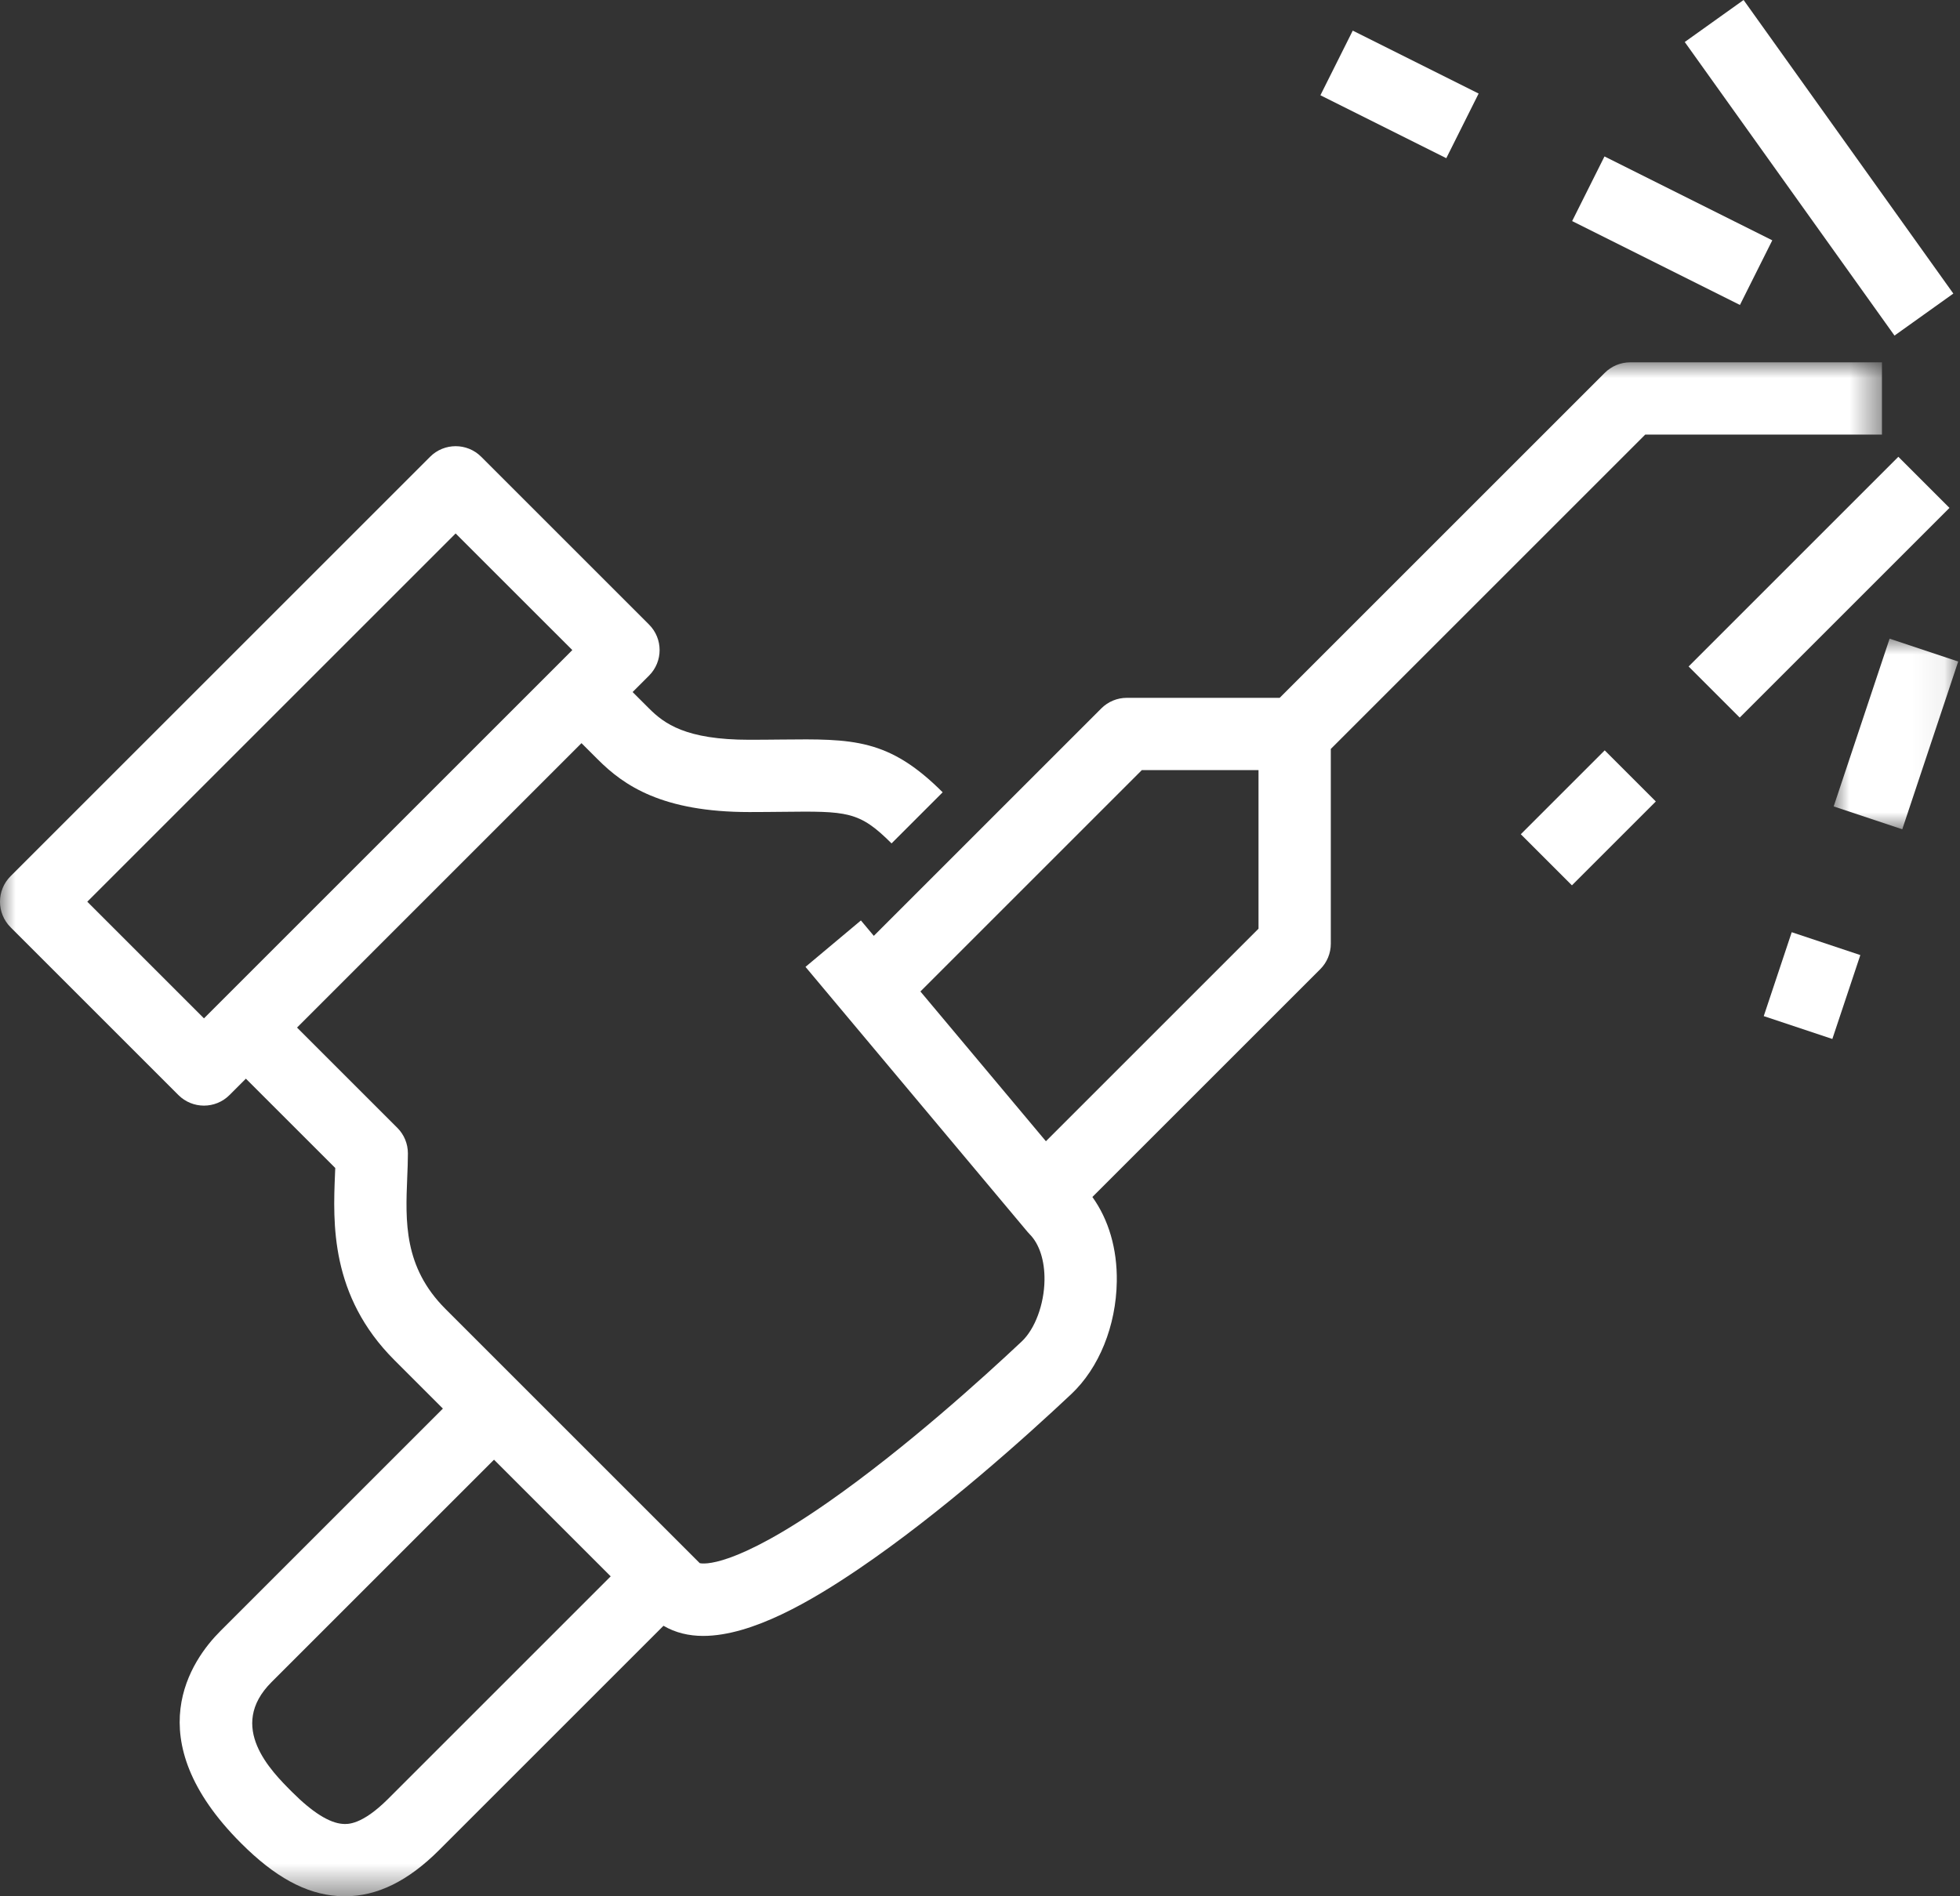 <?xml version="1.0" encoding="UTF-8"?>
<svg width="62px" height="60px" viewBox="0 0 62 60" version="1.1" xmlns="http://www.w3.org/2000/svg" xmlns:xlink="http://www.w3.org/1999/xlink">
    <rect x="0" y="0" width="62" height="60" fill="#333333" stroke="none"/>
    <title>Group 19</title>
    <defs>
        <polygon id="path-1" points="0 0 59.531 0 59.531 48.536 0 48.536"></polygon>
        <polygon id="path-3" points="0 0 3.939 0 3.939 6.031 0 6.031"></polygon>
    </defs>
    <g id="Page-1" stroke="none" stroke-width="1" fill="none" fill-rule="evenodd">
        <g id="Service:-CYLINDER-TESTING" transform="translate(-1311, -1210)">
            <g id="Group-19" transform="translate(1311, 1210)">
                <g id="Group-3" transform="translate(0, 11.464)">
                    <mask id="mask-2" fill="white">
                        <use xlink:href="#path-1"></use>
                    </mask>
                    <g id="Clip-2"></g>
                    <path d="M33.085,24.646 L29.115,19.907 L36.119,12.903 L39.81,12.903 L39.81,17.921 L33.085,24.646 Z M12.278,45.453 C11.441,46.289 10.99,46.257 10.841,46.246 C10.418,46.216 9.88,45.878 9.242,45.239 C8.571,44.569 7.176,43.173 8.587,41.762 L15.627,34.722 L19.318,38.413 L12.278,45.453 Z M2.761,17.067 L14.413,5.415 L18.104,9.105 L17.586,9.624 L6.97,20.24 L6.452,20.758 L2.761,17.067 Z M59.531,2.287 L59.531,0 L51.569,0 C51.266,0 50.975,0.12 50.761,0.335 L40.48,10.616 L35.645,10.616 C35.342,10.616 35.051,10.736 34.837,10.951 L27.641,18.147 L27.233,17.66 L25.48,19.129 L32.503,27.513 C32.524,27.538 32.547,27.563 32.57,27.587 C32.879,27.895 33.05,28.427 33.04,29.047 C33.029,29.81 32.739,30.587 32.319,30.982 C31.079,32.148 28.639,34.357 26.23,36.043 C23.197,38.167 22.233,38.02 22.134,37.995 L14.092,29.953 C12.765,28.626 12.825,27.181 12.882,25.783 C12.893,25.521 12.903,25.273 12.903,25.03 C12.903,24.726 12.783,24.435 12.568,24.221 L9.396,21.049 L18.394,12.05 L18.913,12.568 C19.734,13.39 20.946,14.23 23.703,14.23 C24.08,14.23 24.423,14.226 24.736,14.223 C26.803,14.2 27.176,14.196 28.202,15.222 L29.819,13.605 C28.113,11.899 26.976,11.912 24.712,11.936 C24.405,11.939 24.071,11.943 23.703,11.943 C21.69,11.943 21.01,11.431 20.53,10.951 L20.011,10.433 L20.53,9.914 C20.977,9.468 20.977,8.743 20.53,8.297 L15.222,2.989 C14.776,2.542 14.051,2.542 13.605,2.989 L0.335,16.259 C-0.112,16.705 -0.112,17.429 0.335,17.876 L5.643,23.184 C5.866,23.407 6.159,23.519 6.452,23.519 C6.744,23.519 7.037,23.407 7.26,23.184 L7.778,22.666 L10.605,25.492 C10.602,25.557 10.6,25.623 10.597,25.69 C10.534,27.221 10.439,29.535 12.475,31.57 L14.01,33.105 L6.97,40.145 C6.059,41.055 4.3,43.532 7.625,46.856 C8.693,47.925 9.663,48.456 10.679,48.528 C10.757,48.533 10.834,48.536 10.912,48.536 C11.932,48.536 12.911,48.055 13.895,47.07 L20.988,39.977 C21.366,40.199 21.791,40.298 22.244,40.298 C23.801,40.297 25.689,39.176 27.144,38.191 C29.784,36.403 32.501,33.951 33.886,32.648 C34.767,31.819 35.306,30.487 35.327,29.083 C35.343,28.054 35.07,27.127 34.555,26.41 L41.762,19.203 C41.977,18.989 42.097,18.698 42.097,18.395 L42.097,12.233 L52.043,2.287 L59.531,2.287 Z" id="Fill-1" fill="#FFFFFF" mask="url(#mask-2)"></path>
                </g>
                <polygon id="Fill-4" fill="#FFFFFF" points="61.789 9.289 55.154 0 53.293 1.329 59.928 10.618"></polygon>
                <polygon id="Fill-6" fill="#FFFFFF" points="48.107 26.396 49.724 28.013 52.378 25.359 50.761 23.742"></polygon>
                <polygon id="Fill-8" fill="#FFFFFF" points="60.05 14.453 53.415 21.088 55.032 22.705 61.667 16.07"></polygon>
                <polygon id="Fill-10" fill="#FFFFFF" points="55.792 32.151 57.962 32.874 58.847 30.22 56.677 29.496"></polygon>
                <g id="Group-14" transform="translate(58.004, 20.208)">
                    <mask id="mask-4" fill="white">
                        <use xlink:href="#path-3"></use>
                    </mask>
                    <g id="Clip-13"></g>
                    <polygon id="Fill-12" fill="#FFFFFF" mask="url(#mask-4)" points="1.769 0 0 5.308 2.17 6.031 3.939 0.723"></polygon>
                </g>
                <polygon id="Fill-15" fill="#FFFFFF" points="56.062 7.604 50.754 4.95 49.731 6.995 55.039 9.649"></polygon>
                <polygon id="Fill-17" fill="#FFFFFF" points="46.773 2.96 42.791 0.969 41.768 3.014 45.75 5.005"></polygon>
            </g>
        </g>
    </g>
</svg>
